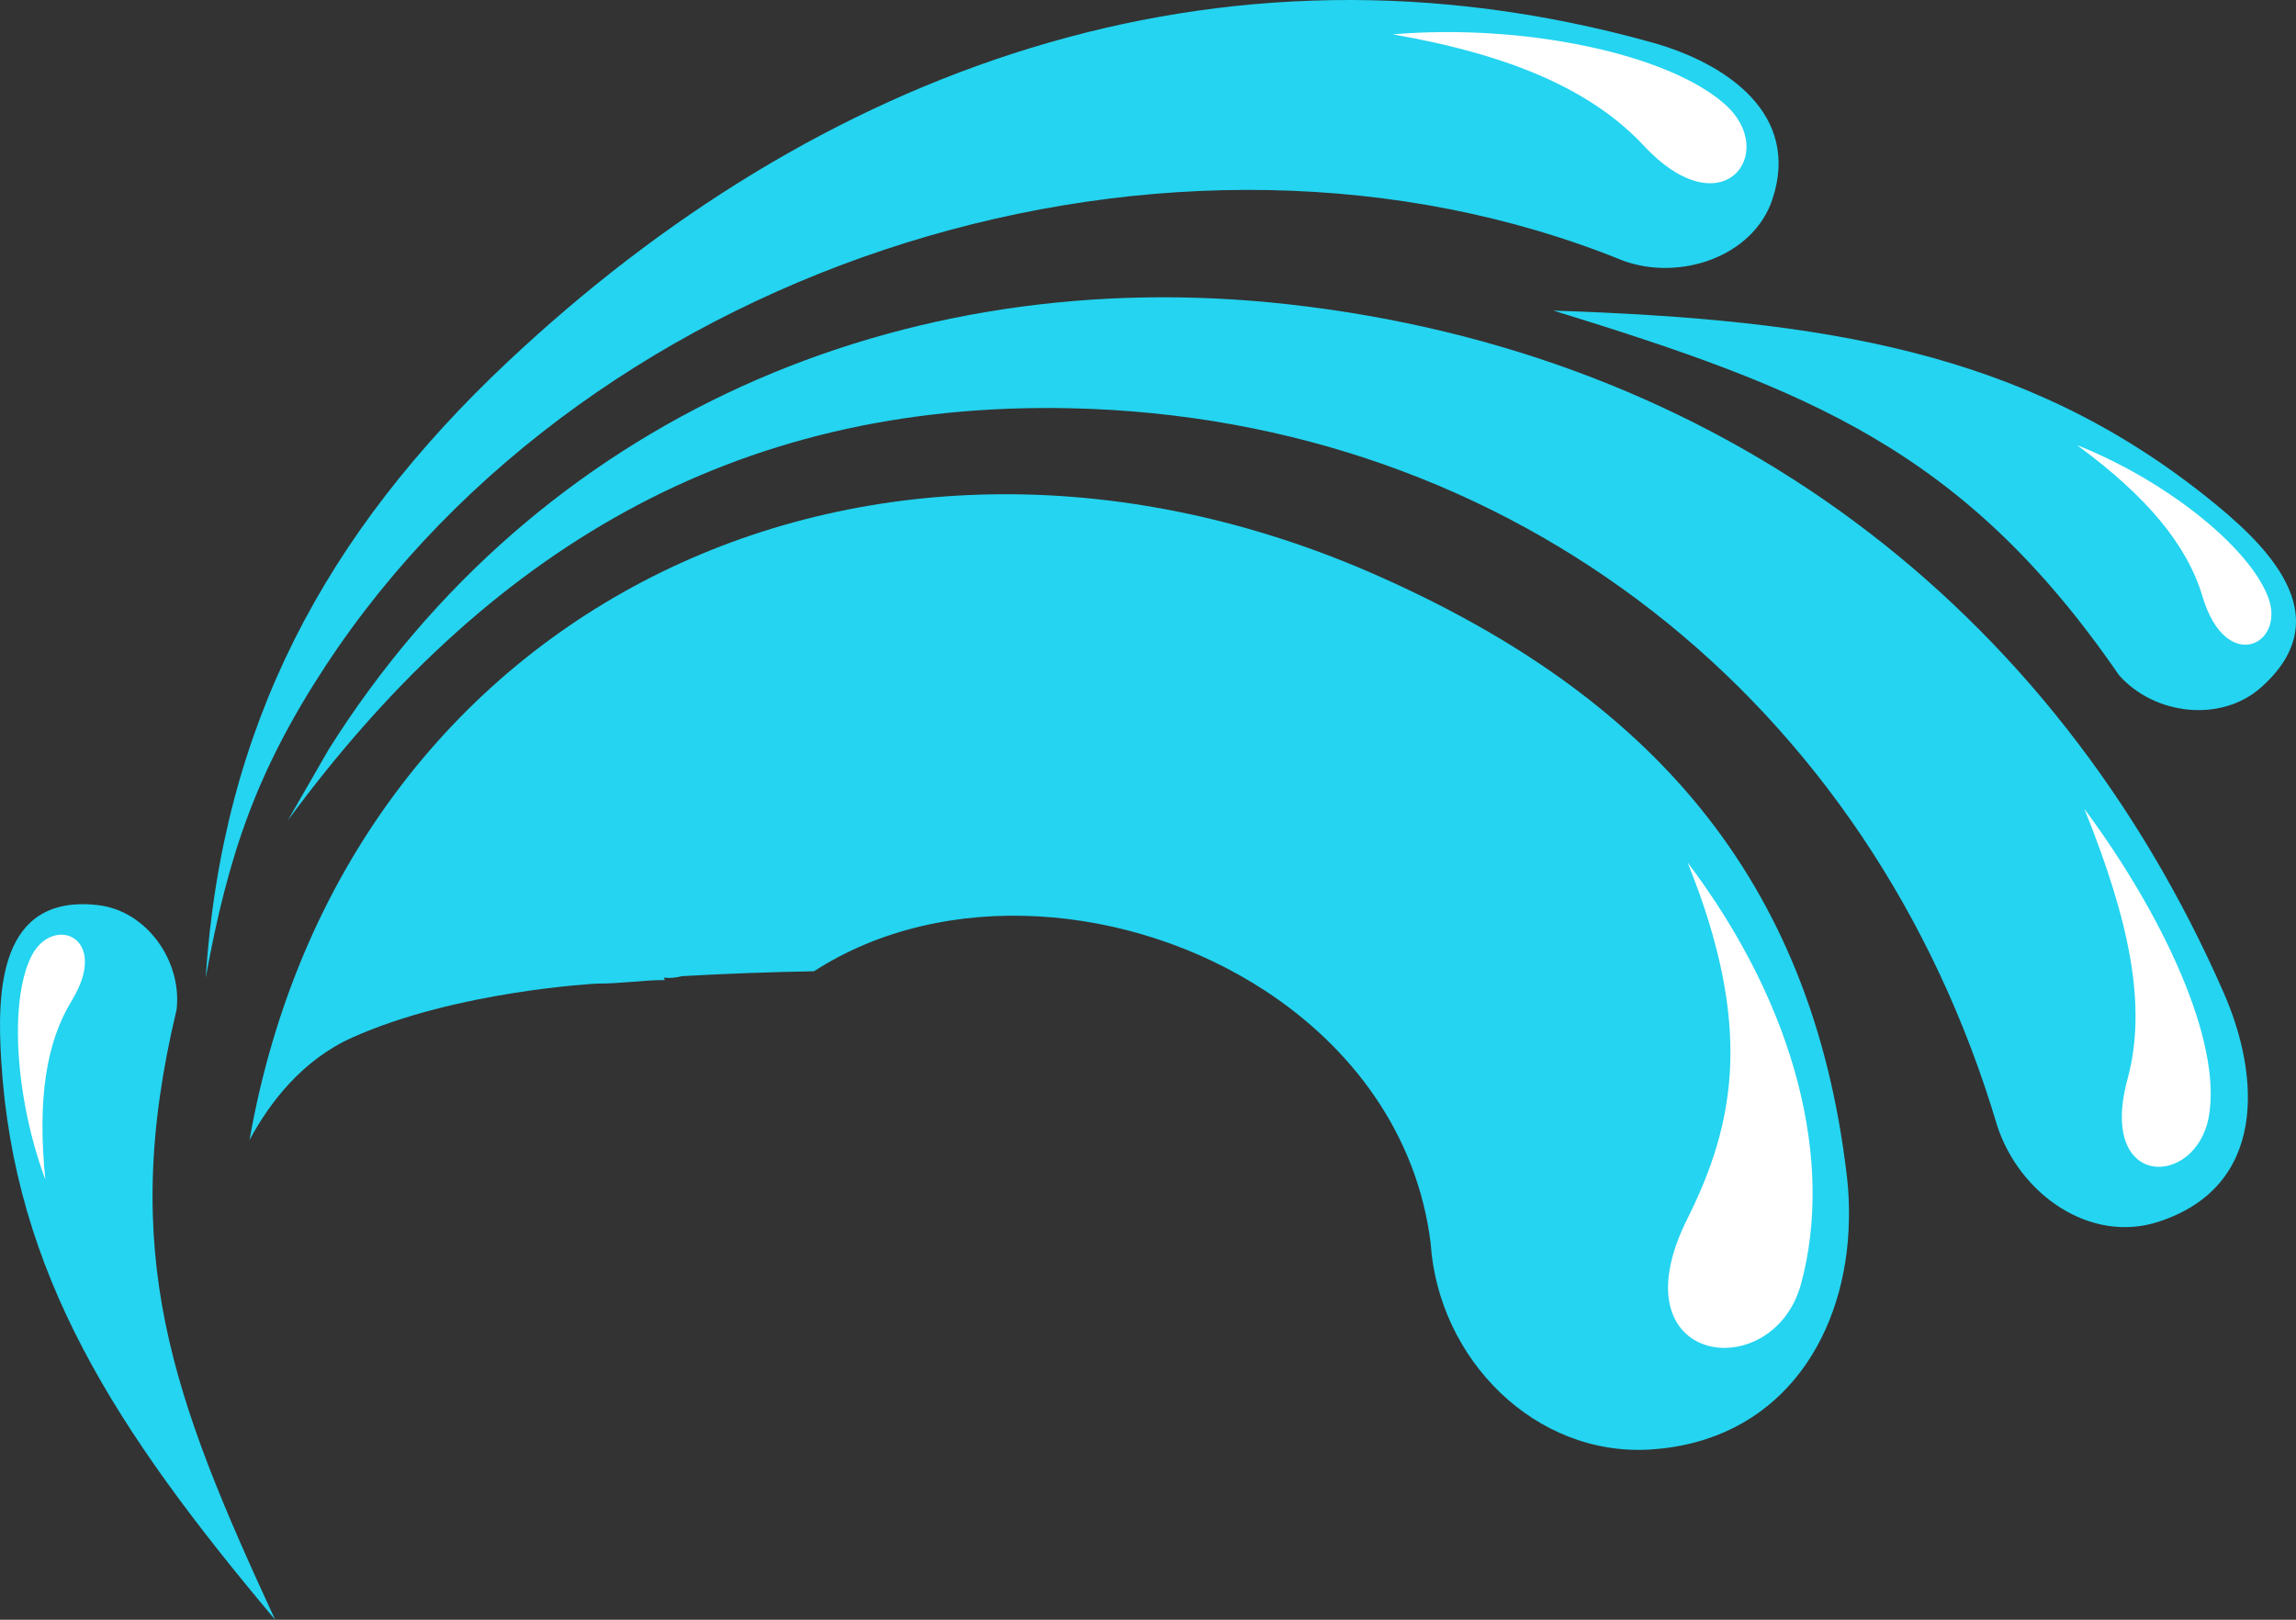 <svg version="1.1" id="图层_1" x="0px" y="0px" width="150.012px" height="105.832px" viewBox="0 0 150.012 105.832" enable-background="new 0 0 150.012 105.832" xml:space="preserve" xmlns="http://www.w3.org/2000/svg" xmlns:xlink="http://www.w3.org/1999/xlink" xmlns:xml="http://www.w3.org/XML/1998/namespace">
  <rect x="0" y="0" width="150.012" height="105.832" fill="#333333" stroke="none"/>
  <path fill="#24D4F0" d="M120.669,76.863c-2.291-19.639-13.018-31.414-30.604-39.224c-32.82-14.578-67.545,1.619-73.765,36.854
	c1.332-2.478,3.455-5.24,6.724-6.706c6.803-3.049,15.949-3.518,15.949-3.518c1.643,0,3.049-0.234,4.457-0.234l-0.054-0.163
	c0.099,0.008,0.195,0.026,0.296,0.026c0.311,0,0.605-0.049,0.89-0.118c2.896-0.165,5.775-0.268,8.622-0.32
	c8.565-5.53,20.709-4.45,29.455,1.259c5.7,3.723,9.959,9.408,10.834,16.51c0.502,7.578,6.83,13.977,14.407,13.476
	c8.207-0.543,12.511-6.963,12.896-14.281C120.837,79.251,120.808,78.061,120.669,76.863z" class="color c1"/>
  <path fill="#24D4F0" d="M144.089,32.408c-11.896-9.452-24.924-11.523-42.592-12.114c16.625,5.136,26.812,9.081,36.953,23.823
	c2.314,2.612,6.662,3.117,9.273,0.802C153.035,40.211,147.947,35.47,144.089,32.408z" class="color c1"/>
  <path fill="#24D4F0" d="M107.968,2.784C79.341-5.229,53.234,4.772,33.191,23.621C21.21,34.888,14.521,47.43,13.437,63.898
	c1.467-8.031,3.315-13.505,7.84-20.398c17.42-26.54,55.486-38.352,84.758-26.473c3.685,1.36,8.479-0.233,9.748-3.951
	C117.701,7.45,112.769,4.128,107.968,2.784z" class="color c1"/>
  <path fill="#24D4F0" d="M145.296,64.881c-11.073-25.299-32.918-41.865-61.172-45.004c-25.174-2.795-49.016,7.404-62.658,29.104
	l-2.666,4.63c12.843-17.449,28.974-27.41,51.123-26.936c29.017,0.622,52.343,19.172,60.566,46.879
	c1.461,4.475,6.074,7.733,10.547,6.272C148.132,77.512,147.677,70.316,145.296,64.881z" class="color c1"/>
  <path fill="#24D4F0" d="M0.08,69.305c0.855,13.932,7.445,24.103,17.898,36.527c-6.707-14.508-10.271-23.887-6.438-39.87
	c0.359-3.187-1.967-6.466-5.151-6.825C-0.088,58.402-0.2,64.791,0.08,69.305z" class="color c1"/>
  <g>
    <path fill="#FFFFFF" d="M136.185,52.852c5.11,6.884,9,15.156,8.135,20.085c-0.816,4.674-7.285,4.832-5.316-2.434
		C140.289,65.762,139.156,60.217,136.185,52.852z" class="color c2"/>
    <path fill="#FFFFFF" d="M90.986,2.243c8.541-0.717,17.996,1.252,21.729,4.584c3.541,3.159-0.176,8.196-5.313,2.695
		C104.052,5.932,98.81,3.6,90.986,2.243z" class="color c2"/>
    <path fill="#FFFFFF" d="M135.705,29.083c5.701,2.263,11.131,6.537,12.459,9.86c1.262,3.151-2.723,5.195-4.26,0.034
		C142.9,35.609,140.285,32.446,135.705,29.083z" class="color c2"/>
    <path fill="#FFFFFF" d="M2.962,77.075c-1.959-5.284-2.375-11.618-0.926-14.569c1.379-2.797,5.221-1.332,2.644,2.889
		C2.996,68.15,2.443,71.881,2.962,77.075z" class="color c2"/>
    <path fill="#FFFFFF" d="M110.261,56.352c7.211,9.553,9.54,19.695,7.413,27.535c-1.817,6.701-12.258,5.398-7.426-4.26
		C113.429,73.271,114.521,66.922,110.261,56.352z" class="color c2"/>
  </g>
</svg>